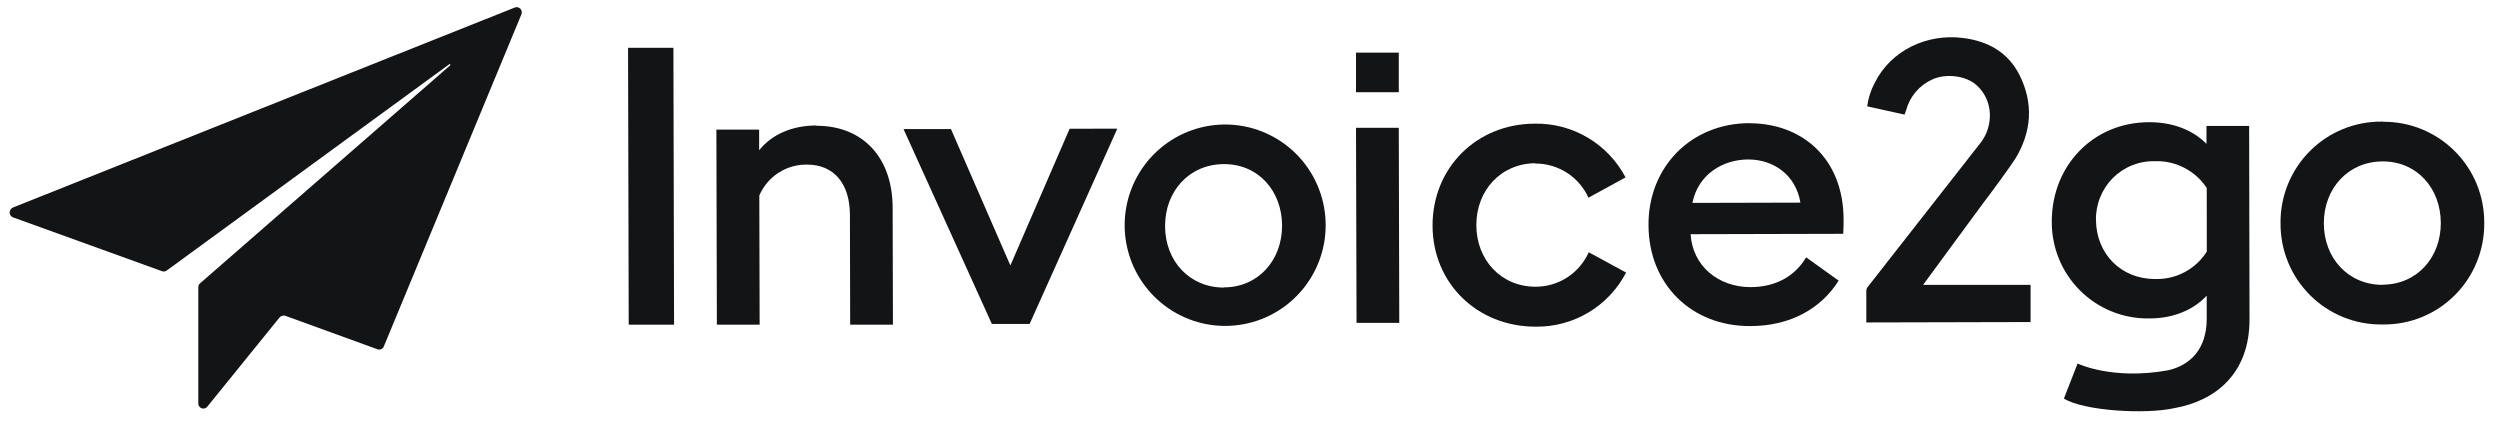 <svg width="99" height="17" viewBox="0 0 99 17" fill="none" xmlns="http://www.w3.org/2000/svg">
<g clip-path="url(#clip0_1_406)">
<path fill-rule="evenodd" clip-rule="evenodd" d="M20.386 0.298L0.511 8.218C0.471 8.234 0.438 8.264 0.417 8.301C0.394 8.335 0.382 8.375 0.382 8.416C0.382 8.457 0.394 8.497 0.417 8.53C0.44 8.565 0.473 8.591 0.511 8.606L6.412 10.738C6.444 10.751 6.478 10.754 6.512 10.749C6.545 10.744 6.576 10.731 6.603 10.712L17.797 2.54C17.8 2.539 17.803 2.538 17.806 2.538C17.809 2.538 17.812 2.539 17.815 2.54C17.821 2.541 17.827 2.545 17.831 2.55C17.832 2.552 17.833 2.555 17.833 2.558C17.833 2.561 17.832 2.563 17.831 2.566C17.834 2.572 17.834 2.578 17.831 2.584L7.923 11.219C7.9 11.239 7.882 11.263 7.869 11.291C7.857 11.319 7.851 11.349 7.853 11.379V15.977C7.851 16.019 7.864 16.06 7.888 16.093C7.913 16.128 7.947 16.154 7.987 16.169C8.026 16.183 8.069 16.184 8.109 16.172C8.149 16.16 8.185 16.136 8.21 16.103L11.07 12.572C11.097 12.54 11.133 12.516 11.173 12.505C11.213 12.492 11.257 12.492 11.297 12.505L14.942 13.829C14.99 13.848 15.044 13.848 15.092 13.829C15.14 13.807 15.178 13.769 15.199 13.721L20.65 0.563C20.665 0.527 20.668 0.487 20.66 0.449C20.653 0.409 20.634 0.373 20.606 0.345C20.579 0.317 20.544 0.297 20.505 0.288C20.466 0.28 20.426 0.283 20.389 0.298" fill="#131416"/>
<path d="M26.667 1.894H24.871L24.897 12.857H26.693L26.667 1.894Z" fill="#131416"/>
<path d="M32.323 4.969C31.415 4.969 30.583 5.296 30.062 5.951V5.132H28.369L28.388 12.856H30.082L30.069 7.742C30.227 7.373 30.491 7.06 30.828 6.842C31.164 6.624 31.558 6.511 31.959 6.518C33.036 6.518 33.654 7.286 33.657 8.506L33.667 12.856H35.36L35.349 8.236C35.349 6.24 34.17 4.975 32.323 4.98" fill="#131416"/>
<path d="M42.357 5.099L40.011 10.512L37.658 5.112H35.78L39.278 12.828H40.773L44.246 5.094L42.357 5.099Z" fill="#131416"/>
<path d="M48.451 4.931C47.464 4.948 46.518 5.331 45.797 6.007C45.077 6.682 44.632 7.602 44.55 8.588C44.468 9.573 44.755 10.554 45.355 11.34C45.954 12.126 46.824 12.66 47.794 12.84C48.765 13.019 49.768 12.831 50.608 12.312C51.447 11.792 52.065 10.978 52.34 10.028C52.614 9.079 52.527 8.06 52.094 7.171C51.662 6.282 50.915 5.586 49.999 5.218C49.507 5.019 48.981 4.922 48.451 4.931ZM48.465 11.388C47.097 11.388 46.138 10.328 46.137 8.953C46.135 7.579 47.081 6.51 48.454 6.499C49.828 6.487 50.767 7.561 50.77 8.935C50.773 10.31 49.821 11.377 48.47 11.38L48.465 11.388Z" fill="#131416"/>
<path d="M55.392 5.062H53.698L53.719 12.785H55.411L55.392 5.062Z" fill="#131416"/>
<path d="M55.392 2.084H53.698V3.652H55.392V2.084Z" fill="#131416"/>
<path d="M60.791 6.476C61.236 6.473 61.672 6.599 62.047 6.839C62.421 7.079 62.719 7.423 62.903 7.829L64.372 7.024C64.028 6.371 63.51 5.827 62.876 5.451C62.242 5.076 61.516 4.884 60.779 4.897C58.477 4.9 56.729 6.639 56.729 8.928C56.729 11.218 58.501 12.939 60.812 12.936C61.548 12.946 62.273 12.751 62.906 12.373C63.538 11.995 64.053 11.448 64.394 10.794L62.914 9.989C62.733 10.396 62.437 10.742 62.064 10.985C61.69 11.227 61.254 11.355 60.809 11.354C59.44 11.354 58.467 10.293 58.463 8.919C58.46 7.544 59.429 6.476 60.799 6.464" fill="#131416"/>
<path d="M69.289 4.877C66.948 4.877 65.268 6.634 65.281 8.906C65.281 11.247 66.969 12.918 69.305 12.913C70.914 12.913 72.122 12.209 72.81 11.113L71.523 10.19C71.124 10.869 70.398 11.367 69.325 11.37C68.047 11.37 67.028 10.54 66.948 9.274L72.991 9.259C73.006 9.014 73.006 8.873 73.006 8.703C73.006 6.219 71.302 4.879 69.287 4.882L69.289 4.877ZM67.019 8.035C67.247 6.89 68.243 6.315 69.231 6.315C70.22 6.315 71.11 6.913 71.297 8.024L67.019 8.035Z" fill="#131416"/>
<path d="M94.373 4.816H94.312C93.786 4.812 93.263 4.913 92.776 5.113C92.289 5.312 91.846 5.607 91.474 5.98C91.101 6.353 90.806 6.797 90.606 7.285C90.406 7.773 90.305 8.296 90.309 8.823V8.845C90.306 9.373 90.408 9.898 90.609 10.387C90.81 10.876 91.107 11.319 91.481 11.692C91.855 12.065 92.3 12.359 92.789 12.558C93.278 12.756 93.802 12.855 94.33 12.849H94.359C94.887 12.856 95.41 12.758 95.899 12.559C96.388 12.361 96.832 12.067 97.206 11.694C97.58 11.321 97.875 10.878 98.076 10.389C98.277 9.901 98.379 9.378 98.376 8.85V8.823C98.379 8.297 98.277 7.774 98.077 7.287C97.877 6.8 97.582 6.358 97.209 5.986C96.837 5.613 96.395 5.319 95.908 5.119C95.422 4.919 94.9 4.819 94.374 4.823L94.373 4.816ZM94.353 11.28C92.983 11.28 92.027 10.219 92.024 8.846C92.021 7.473 92.973 6.402 94.34 6.392C95.707 6.382 96.653 7.454 96.656 8.828C96.659 10.203 95.707 11.27 94.353 11.273V11.28Z" fill="#131416"/>
<path d="M87.377 4.988V5.698C86.837 5.144 86.035 4.838 85.112 4.839C82.881 4.839 81.268 6.561 81.251 8.727C81.241 9.24 81.334 9.749 81.524 10.225C81.715 10.701 82 11.133 82.362 11.496C82.723 11.858 83.154 12.144 83.629 12.335C84.104 12.527 84.612 12.62 85.124 12.61C86.05 12.61 86.848 12.283 87.386 11.709V12.623C87.386 13.826 86.732 14.469 85.847 14.665C83.642 15.062 82.272 14.396 82.272 14.396L81.731 15.783C82.519 16.274 84.96 16.415 86.094 16.164C87.727 15.876 89.086 14.806 89.081 12.638L89.066 4.987L87.377 4.988ZM87.389 9.963C87.17 10.309 86.865 10.591 86.503 10.781C86.141 10.972 85.736 11.063 85.328 11.048C83.99 11.048 83.017 10.049 83 8.722C82.992 8.414 83.048 8.107 83.164 7.821C83.277 7.534 83.447 7.274 83.663 7.055C83.88 6.836 84.139 6.664 84.424 6.549C84.71 6.433 85.015 6.377 85.323 6.384C85.729 6.368 86.132 6.457 86.494 6.643C86.856 6.829 87.163 7.105 87.387 7.444L87.389 9.963Z" fill="#131416"/>
<path d="M76.155 11.28L78.464 8.138C78.93 7.528 79.673 6.502 79.811 6.278C80.455 5.212 80.533 4.093 79.975 2.976C79.519 2.066 78.714 1.622 77.723 1.503C76.333 1.326 74.887 1.971 74.234 3.29C74.082 3.577 73.983 3.889 73.94 4.211L75.421 4.538C75.444 4.474 75.466 4.422 75.48 4.375C75.551 4.105 75.68 3.855 75.86 3.642C76.04 3.429 76.265 3.26 76.519 3.146C77.059 2.899 77.835 2.995 78.253 3.357C78.954 3.967 78.944 4.993 78.436 5.648C78.351 5.759 73.968 11.355 73.968 11.355C73.927 11.404 73.905 11.466 73.906 11.53V12.769L80.411 12.753V11.28H76.155Z" fill="#131416"/>
</g>
<defs>
<clipPath id="clip0_1_406">
<rect width="98" height="16" fill="white" transform="translate(0.382 0.285)"/>
</clipPath>
</defs>
</svg>

